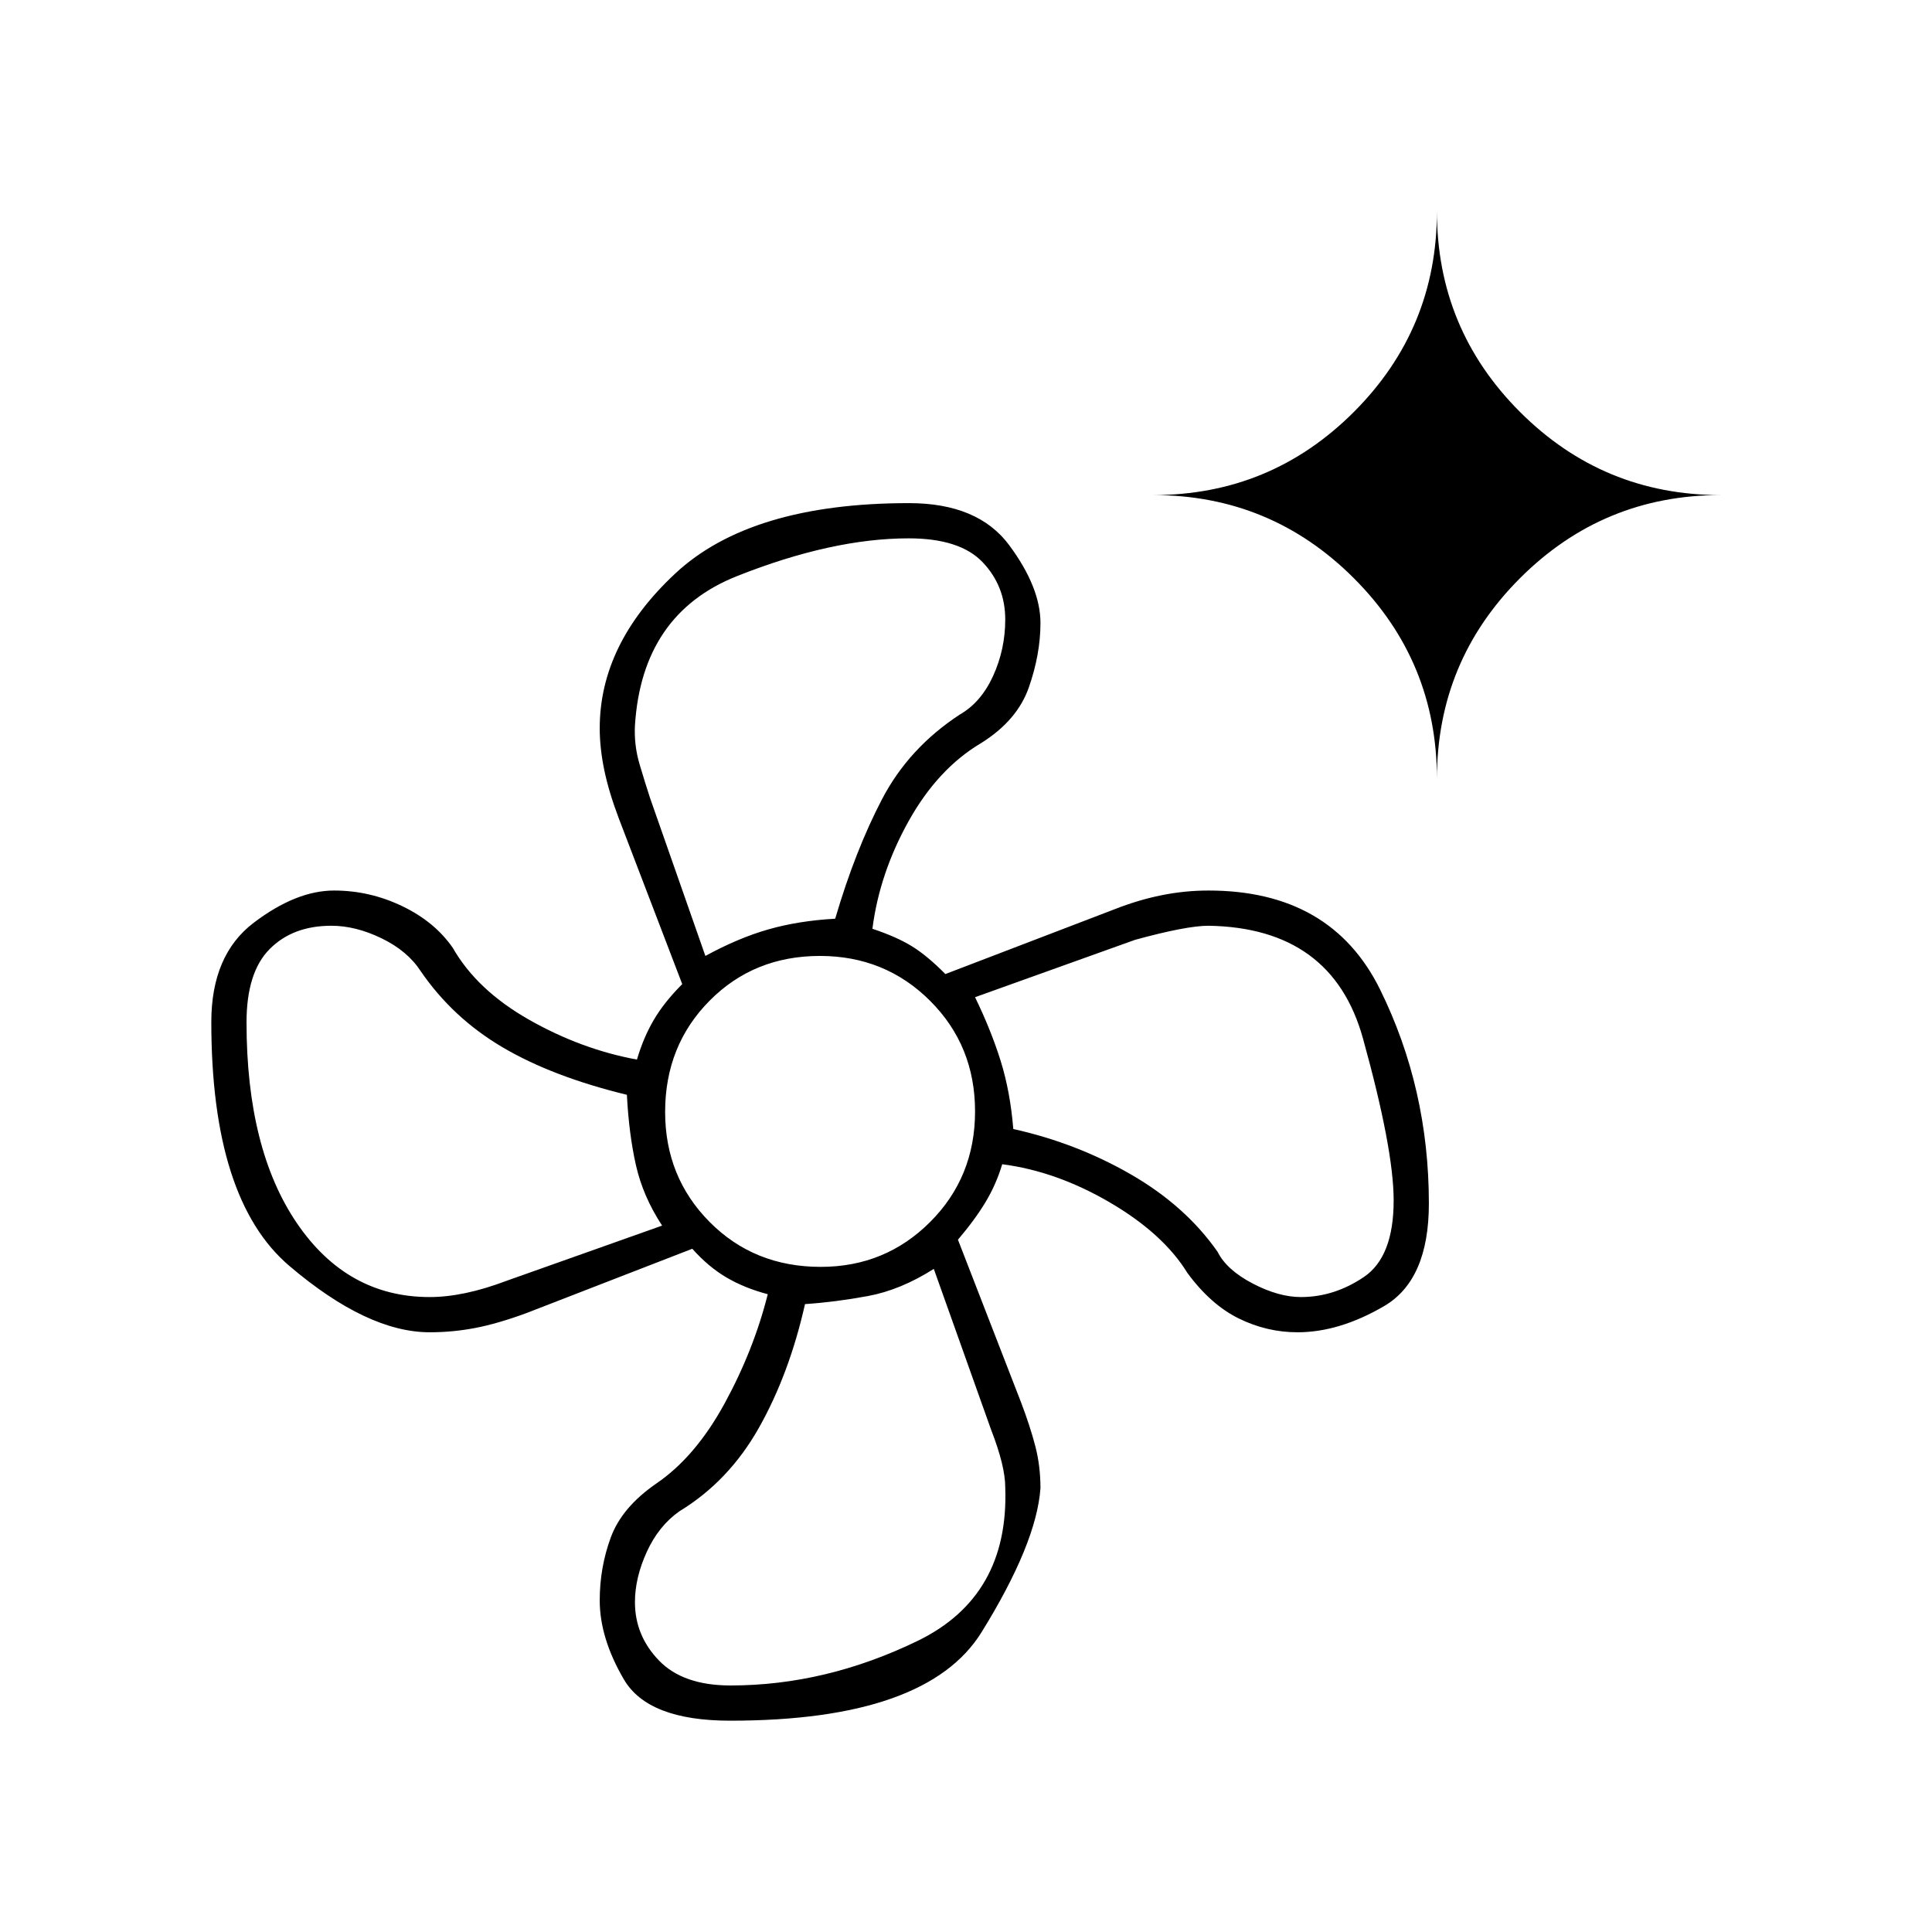 <svg xmlns="http://www.w3.org/2000/svg" height="20" viewBox="0 -960 960 960" width="20"><path d="M362.832-105Q322-105 310-125.519t-12-39.255q0-16.357 5.5-31.291Q309-211 326-222.759q19.5-13.241 34-39.783 14.5-26.541 21.5-54.375-11.5-3.027-20.5-8.305T344-339.5l-82.5 32q-14.121 5.192-25.285 7.346Q225.05-298 213.5-298q-31 0-69.75-33T105-452.156q0-33.344 21.081-49.344 21.08-16 39.919-16 17.692 0 33.846 7.75Q216-502 225-489q12 21 37.91 35.708 25.911 14.709 53.59 19.792 3.167-10.833 8.333-19.667Q330-462 339-471l-31.5-82.294q-5-13.206-7.25-24.116T298-598.152Q298-640 335.5-675t116.154-35Q486-710 501.5-689.067q15.5 20.934 15.5 38.629 0 15.448-5.75 31.943t-23.75 27.736Q466-578 451.5-552t-18 53.5q12 4 19.589 8.667 7.589 4.666 16.668 13.833l84.087-32.205q11.713-4.613 23.304-6.954 11.591-2.341 23.352-2.341 61 0 85.25 49.174Q710-419.153 710-361.977 710-324 687.75-311t-43 13q-15.274 0-29.221-6.866Q601.583-311.732 590-327.5q-12-19.5-38.5-35t-53.5-19q-3 10-8.25 18.75T476-344l31.343 80.79q4.475 11.759 7.066 21.679Q517-231.611 517-220.5q-2 27.5-29.25 71.5t-124.918 44Zm44.988-225.5q32.08 0 54.38-22.318 22.3-22.317 22.3-54.95 0-32.632-22.339-54.932Q439.822-485 407.43-485q-32.83 0-54.88 22.286-22.05 22.287-22.05 55.232 0 32.382 22.12 54.682 22.12 22.3 55.2 22.3Zm7.18-173Zm-102.5 95ZM400-312Zm102-95Zm-151.5-78q16.5-9 31.5-13.25t33-5.25q10-34 23.298-59.434 13.297-25.435 38.631-42.016Q487.5-611 493.5-624.194q6-13.195 6-27.973 0-16.714-11.286-28.523-11.285-11.81-36.714-11.81-38 0-85.25 18.75T315.5-599.5q-.5 9.854 2.333 19.372 2.834 9.518 5.167 16.628l27.5 78.5Zm-137 169.5q16.833 0 38-8L329-351q-9.5-14.5-13-30t-4.5-35q-37-9-61.789-23.614T209-477.5q-6.5-10-19.375-16.25T164.65-500q-19.15 0-30.65 11.571-11.5 11.572-11.5 36.429 0 63 25 99.75t66 36.75Zm149.5 193q47.272 0 92.886-22.121T499.5-221q0-10.5-7-28.5l-28.5-80Q447.5-319 431.25-316T400-312q-7.756 34.522-22.791 61.266-15.034 26.745-39.637 41.693-10.286 7.241-16.179 20.141-5.893 12.9-5.893 25 0 16.65 11.962 29.025Q339.423-122.5 363-122.5Zm283.4-193q16.6 0 31.35-10t14.75-38q0-25.5-15.25-80.5t-76.75-56q-11 0-36.5 7l-79.5 28.5q8 16.5 12.75 31.75T503.5-399q31.5 7 58.534 22.614Q589.067-360.772 605-338q4.5 9 17.417 15.75 12.916 6.75 23.983 6.75ZM714-573q0-58.417-41.292-99.708Q631.417-714 573-714q58.417 0 99.708-41.292Q714-796.583 714-855q0 58.417 41.292 99.708Q796.583-714 855-714q-58.417 0-99.708 41.292Q714-631.417 714-573Z"/></svg>